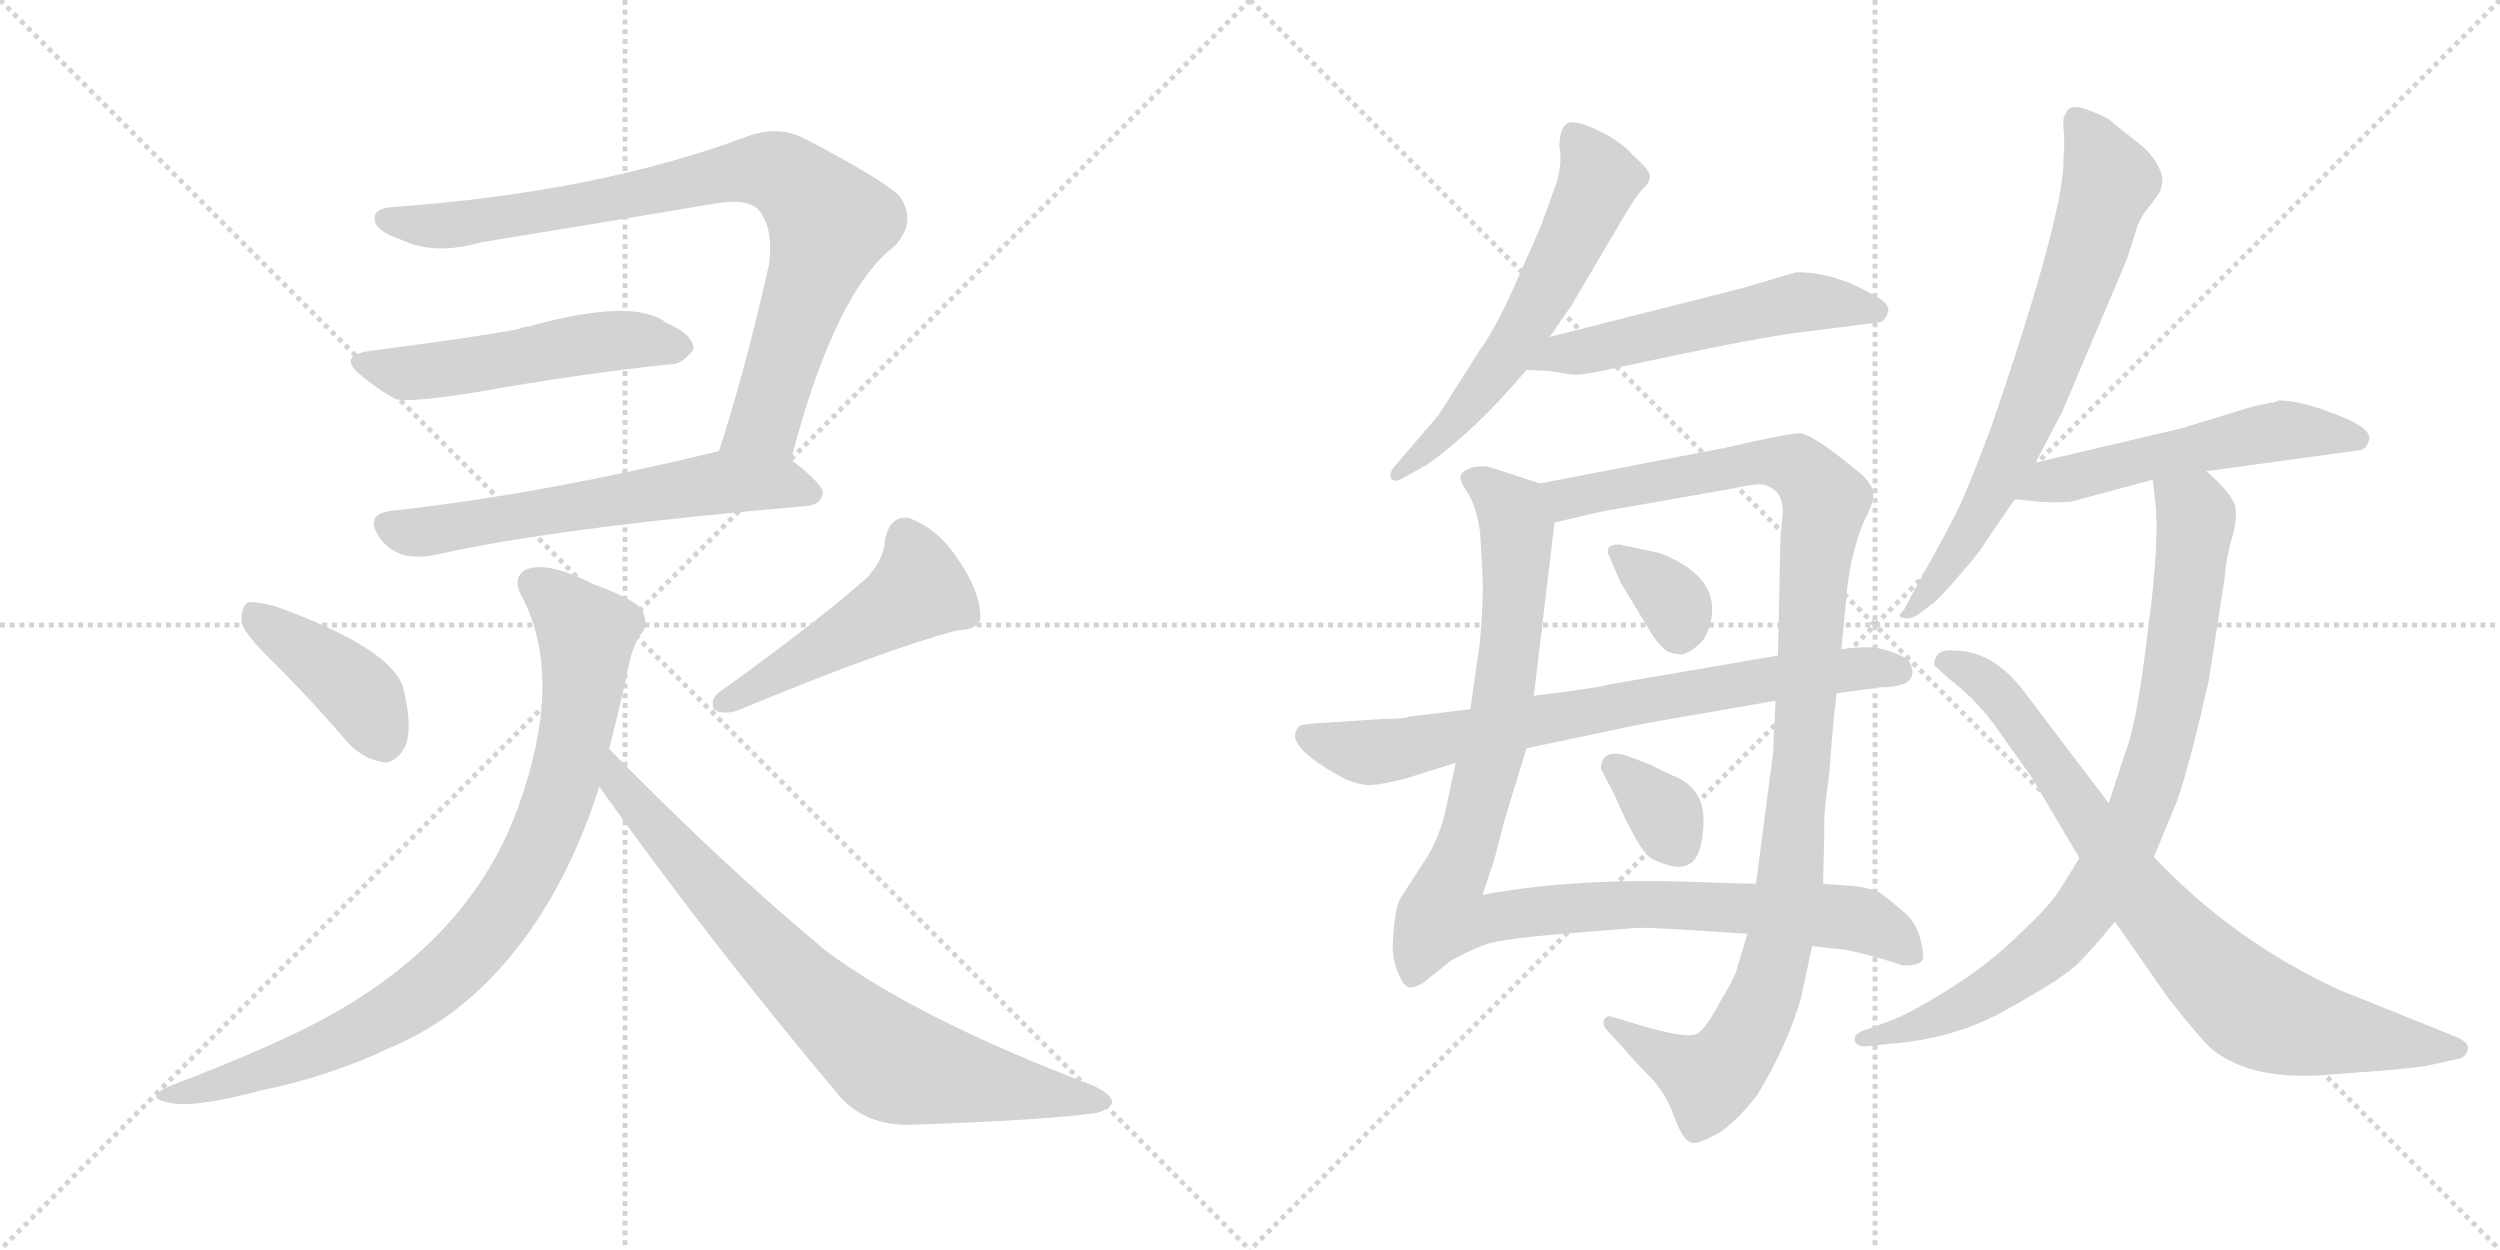 <svg version="1.1" viewBox="0 0 2048 1024" xmlns="http://www.w3.org/2000/svg">
  <g stroke="lightgray" stroke-dasharray="1,1" stroke-width="1" transform="scale(4, 4)">
    <line x1="0" y1="0" x2="256" y2="256"></line>
    <line x1="256" y1="0" x2="0" y2="256"></line>
    <line x1="128" y1="0" x2="128" y2="256"></line>
    <line x1="0" y1="128" x2="256" y2="128"></line>
    <line x1="256" y1="0" x2="512" y2="256"></line>
    <line x1="512" y1="0" x2="256" y2="256"></line>
    <line x1="384" y1="0" x2="384" y2="256"></line>
    <line x1="256" y1="128" x2="512" y2="128"></line>
  </g>
<g transform="scale(1, -1) translate(0, -850)">
   <style type="text/css">
    @keyframes keyframes0 {
      from {
       stroke: black;
       stroke-dashoffset: 846;
       stroke-width: 128;
       }
       73% {
       animation-timing-function: step-end;
       stroke: black;
       stroke-dashoffset: 0;
       stroke-width: 128;
       }
       to {
       stroke: black;
       stroke-width: 1024;
       }
       }
       #make-me-a-hanzi-animation-0 {
         animation: keyframes0 0.938s both;
         animation-delay: 0s;
         animation-timing-function: linear;
       }
    @keyframes keyframes1 {
      from {
       stroke: black;
       stroke-dashoffset: 518;
       stroke-width: 128;
       }
       63% {
       animation-timing-function: step-end;
       stroke: black;
       stroke-dashoffset: 0;
       stroke-width: 128;
       }
       to {
       stroke: black;
       stroke-width: 1024;
       }
       }
       #make-me-a-hanzi-animation-1 {
         animation: keyframes1 0.672s both;
         animation-delay: 0.938s;
         animation-timing-function: linear;
       }
    @keyframes keyframes2 {
      from {
       stroke: black;
       stroke-dashoffset: 608;
       stroke-width: 128;
       }
       66% {
       animation-timing-function: step-end;
       stroke: black;
       stroke-dashoffset: 0;
       stroke-width: 128;
       }
       to {
       stroke: black;
       stroke-width: 1024;
       }
       }
       #make-me-a-hanzi-animation-2 {
         animation: keyframes2 0.745s both;
         animation-delay: 1.61s;
         animation-timing-function: linear;
       }
    @keyframes keyframes3 {
      from {
       stroke: black;
       stroke-dashoffset: 410;
       stroke-width: 128;
       }
       57% {
       animation-timing-function: step-end;
       stroke: black;
       stroke-dashoffset: 0;
       stroke-width: 128;
       }
       to {
       stroke: black;
       stroke-width: 1024;
       }
       }
       #make-me-a-hanzi-animation-3 {
         animation: keyframes3 0.584s both;
         animation-delay: 2.355s;
         animation-timing-function: linear;
       }
    @keyframes keyframes4 {
      from {
       stroke: black;
       stroke-dashoffset: 486;
       stroke-width: 128;
       }
       61% {
       animation-timing-function: step-end;
       stroke: black;
       stroke-dashoffset: 0;
       stroke-width: 128;
       }
       to {
       stroke: black;
       stroke-width: 1024;
       }
       }
       #make-me-a-hanzi-animation-4 {
         animation: keyframes4 0.646s both;
         animation-delay: 2.938s;
         animation-timing-function: linear;
       }
    @keyframes keyframes5 {
      from {
       stroke: black;
       stroke-dashoffset: 874;
       stroke-width: 128;
       }
       74% {
       animation-timing-function: step-end;
       stroke: black;
       stroke-dashoffset: 0;
       stroke-width: 128;
       }
       to {
       stroke: black;
       stroke-width: 1024;
       }
       }
       #make-me-a-hanzi-animation-5 {
         animation: keyframes5 0.961s both;
         animation-delay: 3.584s;
         animation-timing-function: linear;
       }
    @keyframes keyframes6 {
      from {
       stroke: black;
       stroke-dashoffset: 772;
       stroke-width: 128;
       }
       72% {
       animation-timing-function: step-end;
       stroke: black;
       stroke-dashoffset: 0;
       stroke-width: 128;
       }
       to {
       stroke: black;
       stroke-width: 1024;
       }
       }
       #make-me-a-hanzi-animation-6 {
         animation: keyframes6 0.878s both;
         animation-delay: 4.545s;
         animation-timing-function: linear;
       }
    @keyframes keyframes7 {
      from {
       stroke: black;
       stroke-dashoffset: 595;
       stroke-width: 128;
       }
       66% {
       animation-timing-function: step-end;
       stroke: black;
       stroke-dashoffset: 0;
       stroke-width: 128;
       }
       to {
       stroke: black;
       stroke-width: 1024;
       }
       }
       #make-me-a-hanzi-animation-7 {
         animation: keyframes7 0.734s both;
         animation-delay: 5.424s;
         animation-timing-function: linear;
       }
    @keyframes keyframes8 {
      from {
       stroke: black;
       stroke-dashoffset: 544;
       stroke-width: 128;
       }
       64% {
       animation-timing-function: step-end;
       stroke: black;
       stroke-dashoffset: 0;
       stroke-width: 128;
       }
       to {
       stroke: black;
       stroke-width: 1024;
       }
       }
       #make-me-a-hanzi-animation-8 {
         animation: keyframes8 0.693s both;
         animation-delay: 6.158s;
         animation-timing-function: linear;
       }
    @keyframes keyframes9 {
      from {
       stroke: black;
       stroke-dashoffset: 1029;
       stroke-width: 128;
       }
       77% {
       animation-timing-function: step-end;
       stroke: black;
       stroke-dashoffset: 0;
       stroke-width: 128;
       }
       to {
       stroke: black;
       stroke-width: 1024;
       }
       }
       #make-me-a-hanzi-animation-9 {
         animation: keyframes9 1.087s both;
         animation-delay: 6.85s;
         animation-timing-function: linear;
       }
    @keyframes keyframes10 {
      from {
       stroke: black;
       stroke-dashoffset: 1084;
       stroke-width: 128;
       }
       78% {
       animation-timing-function: step-end;
       stroke: black;
       stroke-dashoffset: 0;
       stroke-width: 128;
       }
       to {
       stroke: black;
       stroke-width: 1024;
       }
       }
       #make-me-a-hanzi-animation-10 {
         animation: keyframes10 1.132s both;
         animation-delay: 7.938s;
         animation-timing-function: linear;
       }
    @keyframes keyframes11 {
      from {
       stroke: black;
       stroke-dashoffset: 339;
       stroke-width: 128;
       }
       52% {
       animation-timing-function: step-end;
       stroke: black;
       stroke-dashoffset: 0;
       stroke-width: 128;
       }
       to {
       stroke: black;
       stroke-width: 1024;
       }
       }
       #make-me-a-hanzi-animation-11 {
         animation: keyframes11 0.526s both;
         animation-delay: 9.07s;
         animation-timing-function: linear;
       }
    @keyframes keyframes12 {
      from {
       stroke: black;
       stroke-dashoffset: 339;
       stroke-width: 128;
       }
       52% {
       animation-timing-function: step-end;
       stroke: black;
       stroke-dashoffset: 0;
       stroke-width: 128;
       }
       to {
       stroke: black;
       stroke-width: 1024;
       }
       }
       #make-me-a-hanzi-animation-12 {
         animation: keyframes12 0.526s both;
         animation-delay: 9.596s;
         animation-timing-function: linear;
       }
    @keyframes keyframes13 {
      from {
       stroke: black;
       stroke-dashoffset: 749;
       stroke-width: 128;
       }
       71% {
       animation-timing-function: step-end;
       stroke: black;
       stroke-dashoffset: 0;
       stroke-width: 128;
       }
       to {
       stroke: black;
       stroke-width: 1024;
       }
       }
       #make-me-a-hanzi-animation-13 {
         animation: keyframes13 0.86s both;
         animation-delay: 10.122s;
         animation-timing-function: linear;
       }
    @keyframes keyframes14 {
      from {
       stroke: black;
       stroke-dashoffset: 704;
       stroke-width: 128;
       }
       70% {
       animation-timing-function: step-end;
       stroke: black;
       stroke-dashoffset: 0;
       stroke-width: 128;
       }
       to {
       stroke: black;
       stroke-width: 1024;
       }
       }
       #make-me-a-hanzi-animation-14 {
         animation: keyframes14 0.823s both;
         animation-delay: 10.981s;
         animation-timing-function: linear;
       }
    @keyframes keyframes15 {
      from {
       stroke: black;
       stroke-dashoffset: 539;
       stroke-width: 128;
       }
       64% {
       animation-timing-function: step-end;
       stroke: black;
       stroke-dashoffset: 0;
       stroke-width: 128;
       }
       to {
       stroke: black;
       stroke-width: 1024;
       }
       }
       #make-me-a-hanzi-animation-15 {
         animation: keyframes15 0.689s both;
         animation-delay: 11.804s;
         animation-timing-function: linear;
       }
    @keyframes keyframes16 {
      from {
       stroke: black;
       stroke-dashoffset: 848;
       stroke-width: 128;
       }
       73% {
       animation-timing-function: step-end;
       stroke: black;
       stroke-dashoffset: 0;
       stroke-width: 128;
       }
       to {
       stroke: black;
       stroke-width: 1024;
       }
       }
       #make-me-a-hanzi-animation-16 {
         animation: keyframes16 0.94s both;
         animation-delay: 12.493s;
         animation-timing-function: linear;
       }
    @keyframes keyframes17 {
      from {
       stroke: black;
       stroke-dashoffset: 812;
       stroke-width: 128;
       }
       73% {
       animation-timing-function: step-end;
       stroke: black;
       stroke-dashoffset: 0;
       stroke-width: 128;
       }
       to {
       stroke: black;
       stroke-width: 1024;
       }
       }
       #make-me-a-hanzi-animation-17 {
         animation: keyframes17 0.911s both;
         animation-delay: 13.433s;
         animation-timing-function: linear;
       }
</style>
<path d="M 648.0 473.5 Q 684.0 611.5 733.0 648.5 Q 752.0 669.5 736.0 690.5 Q 717.0 706.5 657.0 737.5 Q 636.0 747.5 610.0 737.5 Q 489.0 692.5 323.0 680.5 Q 305.0 679.5 307.0 669.5 Q 308.0 660.5 329.0 653.5 Q 356.0 640.5 394.0 651.5 Q 493.0 667.5 587.0 683.5 Q 612.0 687.5 621.0 678.5 Q 634.0 663.5 630.0 633.5 Q 611.0 548.5 589.0 480.5 C 580.0 451.5 640.0 444.5 648.0 473.5 Z" fill="lightgray"></path> 
<path d="M 303.0 562.5 Q 275.0 558.5 297.0 541.5 Q 309.0 531.5 323.0 523.5 Q 332.0 519.5 389.0 528.5 Q 473.0 543.5 548.0 551.5 Q 558.0 550.5 568.0 563.5 Q 569.0 575.5 546.0 585.5 Q 519.0 606.5 433.0 582.5 Q 429.0 582.5 425.0 580.5 Q 395.0 574.5 303.0 562.5 Z" fill="lightgray"></path> 
<path d="M 589.0 480.5 Q 441.0 444.5 320.0 431.5 Q 298.0 428.5 311.0 409.5 Q 318.0 399.5 330.0 395.5 Q 342.0 392.5 357.0 395.5 Q 453.0 417.5 661.0 435.5 Q 673.0 436.5 674.0 446.5 Q 674.0 453.5 648.0 473.5 C 628.0 489.5 618.0 487.5 589.0 480.5 Z" fill="lightgray"></path> 
<path d="M 226.0 305.5 Q 256.0 275.5 286.0 240.5 Q 299.0 227.5 315.0 225.5 Q 325.0 225.5 332.0 238.5 Q 338.0 253.5 331.0 283.5 Q 325.0 317.5 225.0 353.5 Q 209.0 357.5 203.0 356.5 Q 197.0 352.5 198.0 339.5 Q 201.0 329.5 226.0 305.5 Z" fill="lightgray"></path> 
<path d="M 710.0 376.5 Q 668.0 339.5 590.0 283.5 Q 581.0 277.5 585.0 268.5 Q 592.0 264.5 603.0 267.5 Q 726.0 318.5 784.0 333.5 Q 805.0 334.5 803.0 347.5 Q 802.0 366.5 785.0 391.5 Q 769.0 416.5 745.0 425.5 Q 729.0 428.5 725.0 407.5 Q 724.0 391.5 710.0 376.5 Z" fill="lightgray"></path> 
<path d="M 499.0 236.5 Q 506.0 263.5 513.0 294.5 Q 517.0 319.5 525.0 330.5 Q 532.0 337.5 526.0 350.5 Q 519.0 359.5 486.0 371.5 Q 449.0 390.5 431.0 383.5 Q 418.0 376.5 429.0 358.5 Q 462.0 291.5 424.0 187.5 Q 382.0 72.5 248.0 6.5 Q 205.0 -14.5 142.0 -38.5 Q 112.0 -50.5 146.0 -54.5 Q 168.0 -55.5 213.0 -43.5 Q 271.0 -31.5 319.0 -8.5 Q 365.0 10.5 402.0 48.5 Q 460.0 108.5 491.0 205.5 L 499.0 236.5 Z" fill="lightgray"></path> 
<path d="M 491.0 205.5 Q 579.0 81.5 689.0 -49.5 Q 710.0 -71.5 744.0 -71.5 Q 862.0 -67.5 899.0 -61.5 Q 909.0 -58.5 911.0 -53.5 Q 912.0 -47.5 896.0 -39.5 Q 751.0 15.5 676.0 71.5 Q 592.0 141.5 499.0 236.5 C 478.0 257.5 474.0 229.5 491.0 205.5 Z" fill="lightgray"></path> 
<path d="M 1269.5 574.0 L 1287.5 600.0 L 1330.5 673.0 Q 1339.5 688.0 1344.5 694.0 Q 1350.5 699.0 1351.5 704.0 Q 1353.5 709.0 1338.5 722.0 Q 1328.5 734.0 1307.5 744.0 Q 1287.5 753.0 1282.5 748.0 Q 1277.5 743.0 1277.5 730.0 Q 1280.5 713.0 1272.5 693.0 L 1264.5 671.0 Q 1264.5 669.0 1245.5 627.0 Q 1227.5 584.0 1211.5 562.0 L 1178.5 510.0 L 1142.5 468.0 Q 1137.5 462.0 1139.5 458.0 Q 1142.5 454.0 1150.5 459.0 L 1168.5 469.0 Q 1208.5 497.0 1250.5 547.0 L 1269.5 574.0 Z" fill="lightgray"></path> 
<path d="M 1427.5 614.0 L 1269.5 574.0 C 1240.5 567.0 1220.5 549.0 1250.5 547.0 L 1269.5 546.0 L 1288.5 543.0 Q 1296.5 543.0 1311.5 546.0 L 1377.5 560.0 Q 1448.5 575.0 1484.5 579.0 L 1539.5 586.0 Q 1544.5 587.0 1546.5 594.0 Q 1549.5 601.0 1533.5 609.0 Q 1502.5 627.0 1471.5 627.0 L 1427.5 614.0 Z" fill="lightgray"></path> 
<path d="M 1212.5 414.0 L 1214.5 379.0 Q 1215.5 361.0 1212.5 325.0 L 1204.5 269.0 L 1192.5 225.0 L 1183.5 183.0 Q 1178.5 163.0 1168.5 147.0 L 1146.5 113.0 Q 1142.5 103.0 1141.5 85.0 Q 1139.5 67.0 1144.5 55.0 Q 1149.5 42.0 1154.5 41.0 Q 1161.5 41.0 1168.5 47.0 L 1188.5 63.0 Q 1206.5 73.0 1219.5 77.0 Q 1232.5 81.0 1279.5 85.0 L 1342.5 90.0 Q 1358.5 90.0 1431.5 85.0 L 1484.5 75.0 L 1501.5 73.0 Q 1510.5 73.0 1532.5 67.0 Q 1554.5 61.0 1558.5 59.0 Q 1570.5 59.0 1573.5 62.0 Q 1577.5 64.0 1573.5 79.0 Q 1570.5 94.0 1559.5 103.0 Q 1545.5 115.0 1539.5 119.0 Q 1533.5 122.0 1520.5 124.0 L 1493.5 126.0 L 1438.5 126.0 L 1401.5 127.0 Q 1295.5 132.0 1214.5 117.0 L 1224.5 147.0 L 1232.5 178.0 L 1250.5 237.0 L 1256.5 280.0 L 1273.5 422.0 C 1276.5 449.0 1276.5 449.0 1261.5 454.0 L 1221.5 467.0 Q 1214.5 469.0 1205.5 467.0 Q 1197.5 464.0 1196.5 460.0 Q 1195.5 456.0 1202.5 446.0 Q 1209.5 435.0 1212.5 414.0 Z" fill="lightgray"></path> 
<path d="M 1431.5 85.0 L 1422.5 55.0 Q 1421.5 50.0 1409.5 30.0 Q 1398.5 9.0 1391.5 4.0 Q 1385.5 -2.0 1347.5 9.0 L 1320.5 17.0 Q 1315.5 19.0 1313.5 13.0 Q 1313.5 9.0 1316.5 6.0 L 1328.5 -7.0 Q 1339.5 -20.0 1352.5 -33.0 Q 1365.5 -47.0 1371.5 -65.0 Q 1378.5 -83.0 1383.5 -85.0 Q 1387.5 -89.0 1402.5 -81.0 Q 1418.5 -74.0 1439.5 -47.0 Q 1464.5 -6.0 1475.5 33.0 L 1484.5 75.0 L 1493.5 126.0 L 1494.5 169.0 Q 1493.5 181.0 1498.5 216.0 Q 1501.5 258.0 1504.5 282.0 L 1508.5 318.0 L 1512.5 360.0 Q 1512.5 366.0 1516.5 389.0 Q 1521.5 411.0 1527.5 424.0 Q 1534.5 437.0 1534.5 444.0 Q 1535.5 451.0 1525.5 461.0 Q 1484.5 495.0 1474.5 495.0 Q 1464.5 495.0 1412.5 483.0 L 1261.5 454.0 C 1232.5 448.0 1244.5 415.0 1273.5 422.0 L 1312.5 431.0 L 1420.5 450.0 Q 1437.5 454.0 1444.5 453.0 Q 1460.5 449.0 1460.5 431.0 L 1458.5 408.0 L 1456.5 313.0 L 1454.5 276.0 L 1452.5 233.0 L 1438.5 126.0 L 1431.5 85.0 Z" fill="lightgray"></path> 
<path d="M 1359.5 397.0 L 1326.5 404.0 Q 1313.5 404.0 1318.5 394.0 L 1327.5 373.0 L 1353.5 330.0 Q 1357.5 324.0 1362.5 319.0 Q 1367.5 314.0 1378.5 314.0 Q 1386.5 316.0 1395.5 326.0 Q 1403.5 339.0 1402.5 354.0 Q 1400.5 381.0 1359.5 397.0 Z" fill="lightgray"></path> 
<path d="M 1311.5 220.0 L 1322.5 199.0 Q 1342.5 153.0 1352.5 147.0 Q 1373.5 136.0 1383.5 142.0 Q 1394.5 147.0 1395.5 176.0 Q 1396.5 205.0 1369.5 215.0 Q 1358.5 220.0 1353.5 223.0 L 1332.5 231.0 Q 1311.5 237.0 1311.5 220.0 Z" fill="lightgray"></path> 
<path d="M 1204.5 269.0 L 1154.5 263.0 Q 1150.5 261.0 1131.5 261.0 L 1086.5 258.0 Q 1066.5 257.0 1064.5 255.0 Q 1048.5 240.0 1103.5 211.0 Q 1117.5 206.0 1123.5 207.0 Q 1130.5 207.0 1150.5 212.0 L 1192.5 225.0 L 1250.5 237.0 L 1345.5 257.0 L 1454.5 276.0 L 1504.5 282.0 L 1540.5 287.0 Q 1568.5 287.0 1566.5 301.0 Q 1565.5 307.0 1562.5 310.0 Q 1560.5 312.0 1546.5 317.0 Q 1532.5 322.0 1508.5 318.0 L 1456.5 313.0 L 1316.5 289.0 Q 1312.5 287.0 1256.5 280.0 L 1204.5 269.0 Z" fill="lightgray"></path> 
<path d="M 1667.5 471.0 L 1689.5 513.0 L 1742.5 638.0 L 1749.5 660.0 Q 1752.5 672.0 1762.5 683.0 L 1769.5 693.0 Q 1771.5 699.0 1771.5 705.0 Q 1766.5 722.0 1751.5 733.0 L 1732.5 748.0 Q 1728.5 752.0 1724.5 754.0 Q 1721.5 756.0 1707.5 761.0 Q 1694.5 765.0 1692.5 757.0 Q 1689.5 755.0 1690.5 744.0 Q 1691.5 733.0 1690.5 721.0 Q 1691.5 676.0 1631.5 501.0 Q 1609.5 442.0 1600.5 426.0 Q 1592.5 410.0 1568.5 367.0 L 1559.5 350.0 Q 1553.5 345.0 1558.5 344.0 Q 1563.5 342.0 1570.5 346.0 L 1582.5 355.0 Q 1587.5 358.0 1604.5 378.0 Q 1621.5 397.0 1626.5 406.0 L 1650.5 441.0 L 1667.5 471.0 Z" fill="lightgray"></path> 
<path d="M 1807.5 464.0 L 1931.5 481.0 Q 1938.5 481.0 1940.5 489.0 Q 1943.5 497.0 1924.5 506.0 Q 1887.5 522.0 1866.5 522.0 Q 1863.5 520.0 1859.5 520.0 L 1845.5 517.0 L 1786.5 499.0 L 1667.5 471.0 C 1638.5 464.0 1620.5 444.0 1650.5 441.0 L 1670.5 439.0 Q 1683.5 438.0 1696.5 439.0 L 1763.5 457.0 L 1807.5 464.0 Z" fill="lightgray"></path> 
<path d="M 1764.5 148.0 L 1783.5 194.0 Q 1794.5 226.0 1809.5 293.0 L 1822.5 377.0 Q 1823.5 391.0 1827.5 406.0 Q 1832.5 421.0 1831.5 433.0 Q 1830.5 444.0 1807.5 464.0 C 1785.5 485.0 1760.5 487.0 1763.5 457.0 L 1765.5 440.0 Q 1769.5 408.0 1759.5 333.0 Q 1750.5 257.0 1741.5 235.0 L 1727.5 192.0 L 1703.5 147.0 L 1688.5 123.0 Q 1680.5 109.0 1654.5 85.0 Q 1629.5 60.0 1595.5 39.0 Q 1561.5 18.0 1546.5 13.0 L 1524.5 5.0 Q 1518.5 2.0 1519.5 -3.0 Q 1521.5 -8.0 1530.5 -7.0 L 1548.5 -5.0 Q 1603.5 -1.0 1647.5 25.0 Q 1692.5 50.0 1703.5 62.0 Q 1715.5 74.0 1732.5 95.0 L 1764.5 148.0 Z" fill="lightgray"></path> 
<path d="M 2013.5 0.0 L 1916.5 39.0 Q 1829.5 79.0 1764.5 148.0 L 1727.5 192.0 L 1661.5 279.0 Q 1634.5 317.0 1601.5 317.0 Q 1584.5 319.0 1584.5 305.0 L 1596.5 294.0 Q 1616.5 279.0 1632.5 258.0 L 1664.5 213.0 L 1703.5 147.0 L 1732.5 95.0 L 1776.5 32.0 Q 1802.5 -1.0 1811.5 -9.0 Q 1841.5 -34.0 1899.5 -31.0 L 1952.5 -27.0 Q 1976.5 -25.0 1988.5 -23.0 L 2015.5 -17.0 Q 2020.5 -15.0 2021.5 -10.0 Q 2023.5 -5.0 2013.5 0.0 Z" fill="lightgray"></path> 
      <clipPath id="make-me-a-hanzi-clip-0">
      <path d="M 648.0 473.5 Q 684.0 611.5 733.0 648.5 Q 752.0 669.5 736.0 690.5 Q 717.0 706.5 657.0 737.5 Q 636.0 747.5 610.0 737.5 Q 489.0 692.5 323.0 680.5 Q 305.0 679.5 307.0 669.5 Q 308.0 660.5 329.0 653.5 Q 356.0 640.5 394.0 651.5 Q 493.0 667.5 587.0 683.5 Q 612.0 687.5 621.0 678.5 Q 634.0 663.5 630.0 633.5 Q 611.0 548.5 589.0 480.5 C 580.0 451.5 640.0 444.5 648.0 473.5 Z" fill="lightgray"></path>
      </clipPath>
      <path clip-path="url(#make-me-a-hanzi-clip-0)" d="M 317.0 670.5 L 370.0 665.5 L 613.0 710.5 L 635.0 709.5 L 650.0 701.5 L 676.0 673.5 L 678.0 660.5 L 627.0 504.5 L 597.0 485.5 " fill="none" id="make-me-a-hanzi-animation-0" stroke-dasharray="718 1436" stroke-linecap="round"></path>

      <clipPath id="make-me-a-hanzi-clip-1">
      <path d="M 303.0 562.5 Q 275.0 558.5 297.0 541.5 Q 309.0 531.5 323.0 523.5 Q 332.0 519.5 389.0 528.5 Q 473.0 543.5 548.0 551.5 Q 558.0 550.5 568.0 563.5 Q 569.0 575.5 546.0 585.5 Q 519.0 606.5 433.0 582.5 Q 429.0 582.5 425.0 580.5 Q 395.0 574.5 303.0 562.5 Z" fill="lightgray"></path>
      </clipPath>
      <path clip-path="url(#make-me-a-hanzi-clip-1)" d="M 298.0 552.5 L 333.0 544.5 L 510.0 571.5 L 557.0 565.5 " fill="none" id="make-me-a-hanzi-animation-1" stroke-dasharray="390 780" stroke-linecap="round"></path>

      <clipPath id="make-me-a-hanzi-clip-2">
      <path d="M 589.0 480.5 Q 441.0 444.5 320.0 431.5 Q 298.0 428.5 311.0 409.5 Q 318.0 399.5 330.0 395.5 Q 342.0 392.5 357.0 395.5 Q 453.0 417.5 661.0 435.5 Q 673.0 436.5 674.0 446.5 Q 674.0 453.5 648.0 473.5 C 628.0 489.5 618.0 487.5 589.0 480.5 Z" fill="lightgray"></path>
      </clipPath>
      <path clip-path="url(#make-me-a-hanzi-clip-2)" d="M 318.0 419.5 L 348.0 414.5 L 587.0 454.5 L 638.0 454.5 L 665.0 446.5 " fill="none" id="make-me-a-hanzi-animation-2" stroke-dasharray="480 960" stroke-linecap="round"></path>

      <clipPath id="make-me-a-hanzi-clip-3">
      <path d="M 226.0 305.5 Q 256.0 275.5 286.0 240.5 Q 299.0 227.5 315.0 225.5 Q 325.0 225.5 332.0 238.5 Q 338.0 253.5 331.0 283.5 Q 325.0 317.5 225.0 353.5 Q 209.0 357.5 203.0 356.5 Q 197.0 352.5 198.0 339.5 Q 201.0 329.5 226.0 305.5 Z" fill="lightgray"></path>
      </clipPath>
      <path clip-path="url(#make-me-a-hanzi-clip-3)" d="M 207.0 349.5 L 295.0 281.5 L 314.0 243.5 " fill="none" id="make-me-a-hanzi-animation-3" stroke-dasharray="282 564" stroke-linecap="round"></path>

      <clipPath id="make-me-a-hanzi-clip-4">
      <path d="M 710.0 376.5 Q 668.0 339.5 590.0 283.5 Q 581.0 277.5 585.0 268.5 Q 592.0 264.5 603.0 267.5 Q 726.0 318.5 784.0 333.5 Q 805.0 334.5 803.0 347.5 Q 802.0 366.5 785.0 391.5 Q 769.0 416.5 745.0 425.5 Q 729.0 428.5 725.0 407.5 Q 724.0 391.5 710.0 376.5 Z" fill="lightgray"></path>
      </clipPath>
      <path clip-path="url(#make-me-a-hanzi-clip-4)" d="M 742.0 408.5 L 753.0 366.5 L 591.0 274.5 " fill="none" id="make-me-a-hanzi-animation-4" stroke-dasharray="358 716" stroke-linecap="round"></path>

      <clipPath id="make-me-a-hanzi-clip-5">
      <path d="M 499.0 236.5 Q 506.0 263.5 513.0 294.5 Q 517.0 319.5 525.0 330.5 Q 532.0 337.5 526.0 350.5 Q 519.0 359.5 486.0 371.5 Q 449.0 390.5 431.0 383.5 Q 418.0 376.5 429.0 358.5 Q 462.0 291.5 424.0 187.5 Q 382.0 72.5 248.0 6.5 Q 205.0 -14.5 142.0 -38.5 Q 112.0 -50.5 146.0 -54.5 Q 168.0 -55.5 213.0 -43.5 Q 271.0 -31.5 319.0 -8.5 Q 365.0 10.5 402.0 48.5 Q 460.0 108.5 491.0 205.5 L 499.0 236.5 Z" fill="lightgray"></path>
      </clipPath>
      <path clip-path="url(#make-me-a-hanzi-clip-5)" d="M 439.0 370.5 L 481.0 328.5 L 479.0 294.5 L 456.0 191.5 L 411.0 102.5 L 368.0 53.5 L 327.0 22.5 L 233.0 -21.5 L 138.0 -47.5 " fill="none" id="make-me-a-hanzi-animation-5" stroke-dasharray="746 1492" stroke-linecap="round"></path>

      <clipPath id="make-me-a-hanzi-clip-6">
      <path d="M 491.0 205.5 Q 579.0 81.5 689.0 -49.5 Q 710.0 -71.5 744.0 -71.5 Q 862.0 -67.5 899.0 -61.5 Q 909.0 -58.5 911.0 -53.5 Q 912.0 -47.5 896.0 -39.5 Q 751.0 15.5 676.0 71.5 Q 592.0 141.5 499.0 236.5 C 478.0 257.5 474.0 229.5 491.0 205.5 Z" fill="lightgray"></path>
      </clipPath>
      <path clip-path="url(#make-me-a-hanzi-clip-6)" d="M 504.0 229.5 L 507.0 207.5 L 564.0 140.5 L 660.0 39.5 L 726.0 -17.5 L 902.0 -53.5 " fill="none" id="make-me-a-hanzi-animation-6" stroke-dasharray="644 1288" stroke-linecap="round"></path>

      <clipPath id="make-me-a-hanzi-clip-7">
      <path d="M 1269.5 574.0 L 1287.5 600.0 L 1330.5 673.0 Q 1339.5 688.0 1344.5 694.0 Q 1350.5 699.0 1351.5 704.0 Q 1353.5 709.0 1338.5 722.0 Q 1328.5 734.0 1307.5 744.0 Q 1287.5 753.0 1282.5 748.0 Q 1277.5 743.0 1277.5 730.0 Q 1280.5 713.0 1272.5 693.0 L 1264.5 671.0 Q 1264.5 669.0 1245.5 627.0 Q 1227.5 584.0 1211.5 562.0 L 1178.5 510.0 L 1142.5 468.0 Q 1137.5 462.0 1139.5 458.0 Q 1142.5 454.0 1150.5 459.0 L 1168.5 469.0 Q 1208.5 497.0 1250.5 547.0 L 1269.5 574.0 Z" fill="lightgray"></path>
      </clipPath>
      <path clip-path="url(#make-me-a-hanzi-clip-7)" d="M 1288.5 740.0 L 1310.5 703.0 L 1289.5 656.0 L 1221.5 541.0 L 1176.5 489.0 L 1144.5 462.0 " fill="none" id="make-me-a-hanzi-animation-7" stroke-dasharray="467 934" stroke-linecap="round"></path>

      <clipPath id="make-me-a-hanzi-clip-8">
      <path d="M 1427.5 614.0 L 1269.5 574.0 C 1240.5 567.0 1220.5 549.0 1250.5 547.0 L 1269.5 546.0 L 1288.5 543.0 Q 1296.5 543.0 1311.5 546.0 L 1377.5 560.0 Q 1448.5 575.0 1484.5 579.0 L 1539.5 586.0 Q 1544.5 587.0 1546.5 594.0 Q 1549.5 601.0 1533.5 609.0 Q 1502.5 627.0 1471.5 627.0 L 1427.5 614.0 Z" fill="lightgray"></path>
      </clipPath>
      <path clip-path="url(#make-me-a-hanzi-clip-8)" d="M 1255.5 550.0 L 1280.5 561.0 L 1470.5 602.0 L 1536.5 595.0 " fill="none" id="make-me-a-hanzi-animation-8" stroke-dasharray="416 832" stroke-linecap="round"></path>

      <clipPath id="make-me-a-hanzi-clip-9">
      <path d="M 1212.5 414.0 L 1214.5 379.0 Q 1215.5 361.0 1212.5 325.0 L 1204.5 269.0 L 1192.5 225.0 L 1183.5 183.0 Q 1178.5 163.0 1168.5 147.0 L 1146.5 113.0 Q 1142.5 103.0 1141.5 85.0 Q 1139.5 67.0 1144.5 55.0 Q 1149.5 42.0 1154.5 41.0 Q 1161.5 41.0 1168.5 47.0 L 1188.5 63.0 Q 1206.5 73.0 1219.5 77.0 Q 1232.5 81.0 1279.5 85.0 L 1342.5 90.0 Q 1358.5 90.0 1431.5 85.0 L 1484.5 75.0 L 1501.5 73.0 Q 1510.5 73.0 1532.5 67.0 Q 1554.5 61.0 1558.5 59.0 Q 1570.5 59.0 1573.5 62.0 Q 1577.5 64.0 1573.5 79.0 Q 1570.5 94.0 1559.5 103.0 Q 1545.5 115.0 1539.5 119.0 Q 1533.5 122.0 1520.5 124.0 L 1493.5 126.0 L 1438.5 126.0 L 1401.5 127.0 Q 1295.5 132.0 1214.5 117.0 L 1224.5 147.0 L 1232.5 178.0 L 1250.5 237.0 L 1256.5 280.0 L 1273.5 422.0 C 1276.5 449.0 1276.5 449.0 1261.5 454.0 L 1221.5 467.0 Q 1214.5 469.0 1205.5 467.0 Q 1197.5 464.0 1196.5 460.0 Q 1195.5 456.0 1202.5 446.0 Q 1209.5 435.0 1212.5 414.0 Z" fill="lightgray"></path>
      </clipPath>
      <path clip-path="url(#make-me-a-hanzi-clip-9)" d="M 1206.5 456.0 L 1239.5 430.0 L 1239.5 338.0 L 1226.5 248.0 L 1181.5 101.0 L 1207.5 96.0 L 1341.5 110.0 L 1459.5 104.0 L 1521.5 97.0 L 1555.5 80.0 L 1564.5 68.0 " fill="none" id="make-me-a-hanzi-animation-9" stroke-dasharray="901 1802" stroke-linecap="round"></path>

      <clipPath id="make-me-a-hanzi-clip-10">
      <path d="M 1431.5 85.0 L 1422.5 55.0 Q 1421.5 50.0 1409.5 30.0 Q 1398.5 9.0 1391.5 4.0 Q 1385.5 -2.0 1347.5 9.0 L 1320.5 17.0 Q 1315.5 19.0 1313.5 13.0 Q 1313.5 9.0 1316.5 6.0 L 1328.5 -7.0 Q 1339.5 -20.0 1352.5 -33.0 Q 1365.5 -47.0 1371.5 -65.0 Q 1378.5 -83.0 1383.5 -85.0 Q 1387.5 -89.0 1402.5 -81.0 Q 1418.5 -74.0 1439.5 -47.0 Q 1464.5 -6.0 1475.5 33.0 L 1484.5 75.0 L 1493.5 126.0 L 1494.5 169.0 Q 1493.5 181.0 1498.5 216.0 Q 1501.5 258.0 1504.5 282.0 L 1508.5 318.0 L 1512.5 360.0 Q 1512.5 366.0 1516.5 389.0 Q 1521.5 411.0 1527.5 424.0 Q 1534.5 437.0 1534.5 444.0 Q 1535.5 451.0 1525.5 461.0 Q 1484.5 495.0 1474.5 495.0 Q 1464.5 495.0 1412.5 483.0 L 1261.5 454.0 C 1232.5 448.0 1244.5 415.0 1273.5 422.0 L 1312.5 431.0 L 1420.5 450.0 Q 1437.5 454.0 1444.5 453.0 Q 1460.5 449.0 1460.5 431.0 L 1458.5 408.0 L 1456.5 313.0 L 1454.5 276.0 L 1452.5 233.0 L 1438.5 126.0 L 1431.5 85.0 Z" fill="lightgray"></path>
      </clipPath>
      <path clip-path="url(#make-me-a-hanzi-clip-10)" d="M 1269.5 451.0 L 1289.5 442.0 L 1448.5 473.0 L 1473.5 467.0 L 1495.5 441.0 L 1487.5 399.0 L 1466.5 124.0 L 1446.5 35.0 L 1420.5 -14.0 L 1397.5 -33.0 L 1319.5 11.0 " fill="none" id="make-me-a-hanzi-animation-10" stroke-dasharray="956 1912" stroke-linecap="round"></path>

      <clipPath id="make-me-a-hanzi-clip-11">
      <path d="M 1359.5 397.0 L 1326.5 404.0 Q 1313.5 404.0 1318.5 394.0 L 1327.5 373.0 L 1353.5 330.0 Q 1357.5 324.0 1362.5 319.0 Q 1367.5 314.0 1378.5 314.0 Q 1386.5 316.0 1395.5 326.0 Q 1403.5 339.0 1402.5 354.0 Q 1400.5 381.0 1359.5 397.0 Z" fill="lightgray"></path>
      </clipPath>
      <path clip-path="url(#make-me-a-hanzi-clip-11)" d="M 1329.5 393.0 L 1373.5 353.0 L 1375.5 330.0 " fill="none" id="make-me-a-hanzi-animation-11" stroke-dasharray="211 422" stroke-linecap="round"></path>

      <clipPath id="make-me-a-hanzi-clip-12">
      <path d="M 1311.5 220.0 L 1322.5 199.0 Q 1342.5 153.0 1352.5 147.0 Q 1373.5 136.0 1383.5 142.0 Q 1394.5 147.0 1395.5 176.0 Q 1396.5 205.0 1369.5 215.0 Q 1358.5 220.0 1353.5 223.0 L 1332.5 231.0 Q 1311.5 237.0 1311.5 220.0 Z" fill="lightgray"></path>
      </clipPath>
      <path clip-path="url(#make-me-a-hanzi-clip-12)" d="M 1324.5 221.0 L 1362.5 185.0 L 1374.5 157.0 " fill="none" id="make-me-a-hanzi-animation-12" stroke-dasharray="211 422" stroke-linecap="round"></path>

      <clipPath id="make-me-a-hanzi-clip-13">
      <path d="M 1204.5 269.0 L 1154.5 263.0 Q 1150.5 261.0 1131.5 261.0 L 1086.5 258.0 Q 1066.5 257.0 1064.5 255.0 Q 1048.5 240.0 1103.5 211.0 Q 1117.5 206.0 1123.5 207.0 Q 1130.5 207.0 1150.5 212.0 L 1192.5 225.0 L 1250.5 237.0 L 1345.5 257.0 L 1454.5 276.0 L 1504.5 282.0 L 1540.5 287.0 Q 1568.5 287.0 1566.5 301.0 Q 1565.5 307.0 1562.5 310.0 Q 1560.5 312.0 1546.5 317.0 Q 1532.5 322.0 1508.5 318.0 L 1456.5 313.0 L 1316.5 289.0 Q 1312.5 287.0 1256.5 280.0 L 1204.5 269.0 Z" fill="lightgray"></path>
      </clipPath>
      <path clip-path="url(#make-me-a-hanzi-clip-13)" d="M 1069.5 248.0 L 1102.5 235.0 L 1136.5 235.0 L 1451.5 295.0 L 1554.5 301.0 " fill="none" id="make-me-a-hanzi-animation-13" stroke-dasharray="621 1242" stroke-linecap="round"></path>

      <clipPath id="make-me-a-hanzi-clip-14">
      <path d="M 1667.5 471.0 L 1689.5 513.0 L 1742.5 638.0 L 1749.5 660.0 Q 1752.5 672.0 1762.5 683.0 L 1769.5 693.0 Q 1771.5 699.0 1771.5 705.0 Q 1766.5 722.0 1751.5 733.0 L 1732.5 748.0 Q 1728.5 752.0 1724.5 754.0 Q 1721.5 756.0 1707.5 761.0 Q 1694.5 765.0 1692.5 757.0 Q 1689.5 755.0 1690.5 744.0 Q 1691.5 733.0 1690.5 721.0 Q 1691.5 676.0 1631.5 501.0 Q 1609.5 442.0 1600.5 426.0 Q 1592.5 410.0 1568.5 367.0 L 1559.5 350.0 Q 1553.5 345.0 1558.5 344.0 Q 1563.5 342.0 1570.5 346.0 L 1582.5 355.0 Q 1587.5 358.0 1604.5 378.0 Q 1621.5 397.0 1626.5 406.0 L 1650.5 441.0 L 1667.5 471.0 Z" fill="lightgray"></path>
      </clipPath>
      <path clip-path="url(#make-me-a-hanzi-clip-14)" d="M 1702.5 749.0 L 1728.5 702.0 L 1705.5 629.0 L 1636.5 456.0 L 1590.5 377.0 L 1564.5 346.0 " fill="none" id="make-me-a-hanzi-animation-14" stroke-dasharray="576 1152" stroke-linecap="round"></path>

      <clipPath id="make-me-a-hanzi-clip-15">
      <path d="M 1807.5 464.0 L 1931.5 481.0 Q 1938.5 481.0 1940.5 489.0 Q 1943.5 497.0 1924.5 506.0 Q 1887.5 522.0 1866.5 522.0 Q 1863.5 520.0 1859.5 520.0 L 1845.5 517.0 L 1786.5 499.0 L 1667.5 471.0 C 1638.5 464.0 1620.5 444.0 1650.5 441.0 L 1670.5 439.0 Q 1683.5 438.0 1696.5 439.0 L 1763.5 457.0 L 1807.5 464.0 Z" fill="lightgray"></path>
      </clipPath>
      <path clip-path="url(#make-me-a-hanzi-clip-15)" d="M 1655.5 445.0 L 1693.5 459.0 L 1857.5 495.0 L 1879.5 498.0 L 1931.5 491.0 " fill="none" id="make-me-a-hanzi-animation-15" stroke-dasharray="411 822" stroke-linecap="round"></path>

      <clipPath id="make-me-a-hanzi-clip-16">
      <path d="M 1764.5 148.0 L 1783.5 194.0 Q 1794.5 226.0 1809.5 293.0 L 1822.5 377.0 Q 1823.5 391.0 1827.5 406.0 Q 1832.5 421.0 1831.5 433.0 Q 1830.5 444.0 1807.5 464.0 C 1785.5 485.0 1760.5 487.0 1763.5 457.0 L 1765.5 440.0 Q 1769.5 408.0 1759.5 333.0 Q 1750.5 257.0 1741.5 235.0 L 1727.5 192.0 L 1703.5 147.0 L 1688.5 123.0 Q 1680.5 109.0 1654.5 85.0 Q 1629.5 60.0 1595.5 39.0 Q 1561.5 18.0 1546.5 13.0 L 1524.5 5.0 Q 1518.5 2.0 1519.5 -3.0 Q 1521.5 -8.0 1530.5 -7.0 L 1548.5 -5.0 Q 1603.5 -1.0 1647.5 25.0 Q 1692.5 50.0 1703.5 62.0 Q 1715.5 74.0 1732.5 95.0 L 1764.5 148.0 Z" fill="lightgray"></path>
      </clipPath>
      <path clip-path="url(#make-me-a-hanzi-clip-16)" d="M 1771.5 454.0 L 1797.5 431.0 L 1793.5 374.0 L 1767.5 228.0 L 1738.5 155.0 L 1698.5 93.0 L 1645.5 47.0 L 1608.5 25.0 L 1526.5 -2.0 " fill="none" id="make-me-a-hanzi-animation-16" stroke-dasharray="720 1440" stroke-linecap="round"></path>

      <clipPath id="make-me-a-hanzi-clip-17">
      <path d="M 2013.5 0.0 L 1916.5 39.0 Q 1829.5 79.0 1764.5 148.0 L 1727.5 192.0 L 1661.5 279.0 Q 1634.5 317.0 1601.5 317.0 Q 1584.5 319.0 1584.5 305.0 L 1596.5 294.0 Q 1616.5 279.0 1632.5 258.0 L 1664.5 213.0 L 1703.5 147.0 L 1732.5 95.0 L 1776.5 32.0 Q 1802.5 -1.0 1811.5 -9.0 Q 1841.5 -34.0 1899.5 -31.0 L 1952.5 -27.0 Q 1976.5 -25.0 1988.5 -23.0 L 2015.5 -17.0 Q 2020.5 -15.0 2021.5 -10.0 Q 2023.5 -5.0 2013.5 0.0 Z" fill="lightgray"></path>
      </clipPath>
      <path clip-path="url(#make-me-a-hanzi-clip-17)" d="M 1592.5 308.0 L 1615.5 299.0 L 1642.5 275.0 L 1754.5 116.0 L 1835.5 31.0 L 1864.5 15.0 L 1903.5 5.0 L 2012.5 -9.0 " fill="none" id="make-me-a-hanzi-animation-17" stroke-dasharray="684 1368" stroke-linecap="round"></path>

</g>
</svg>
